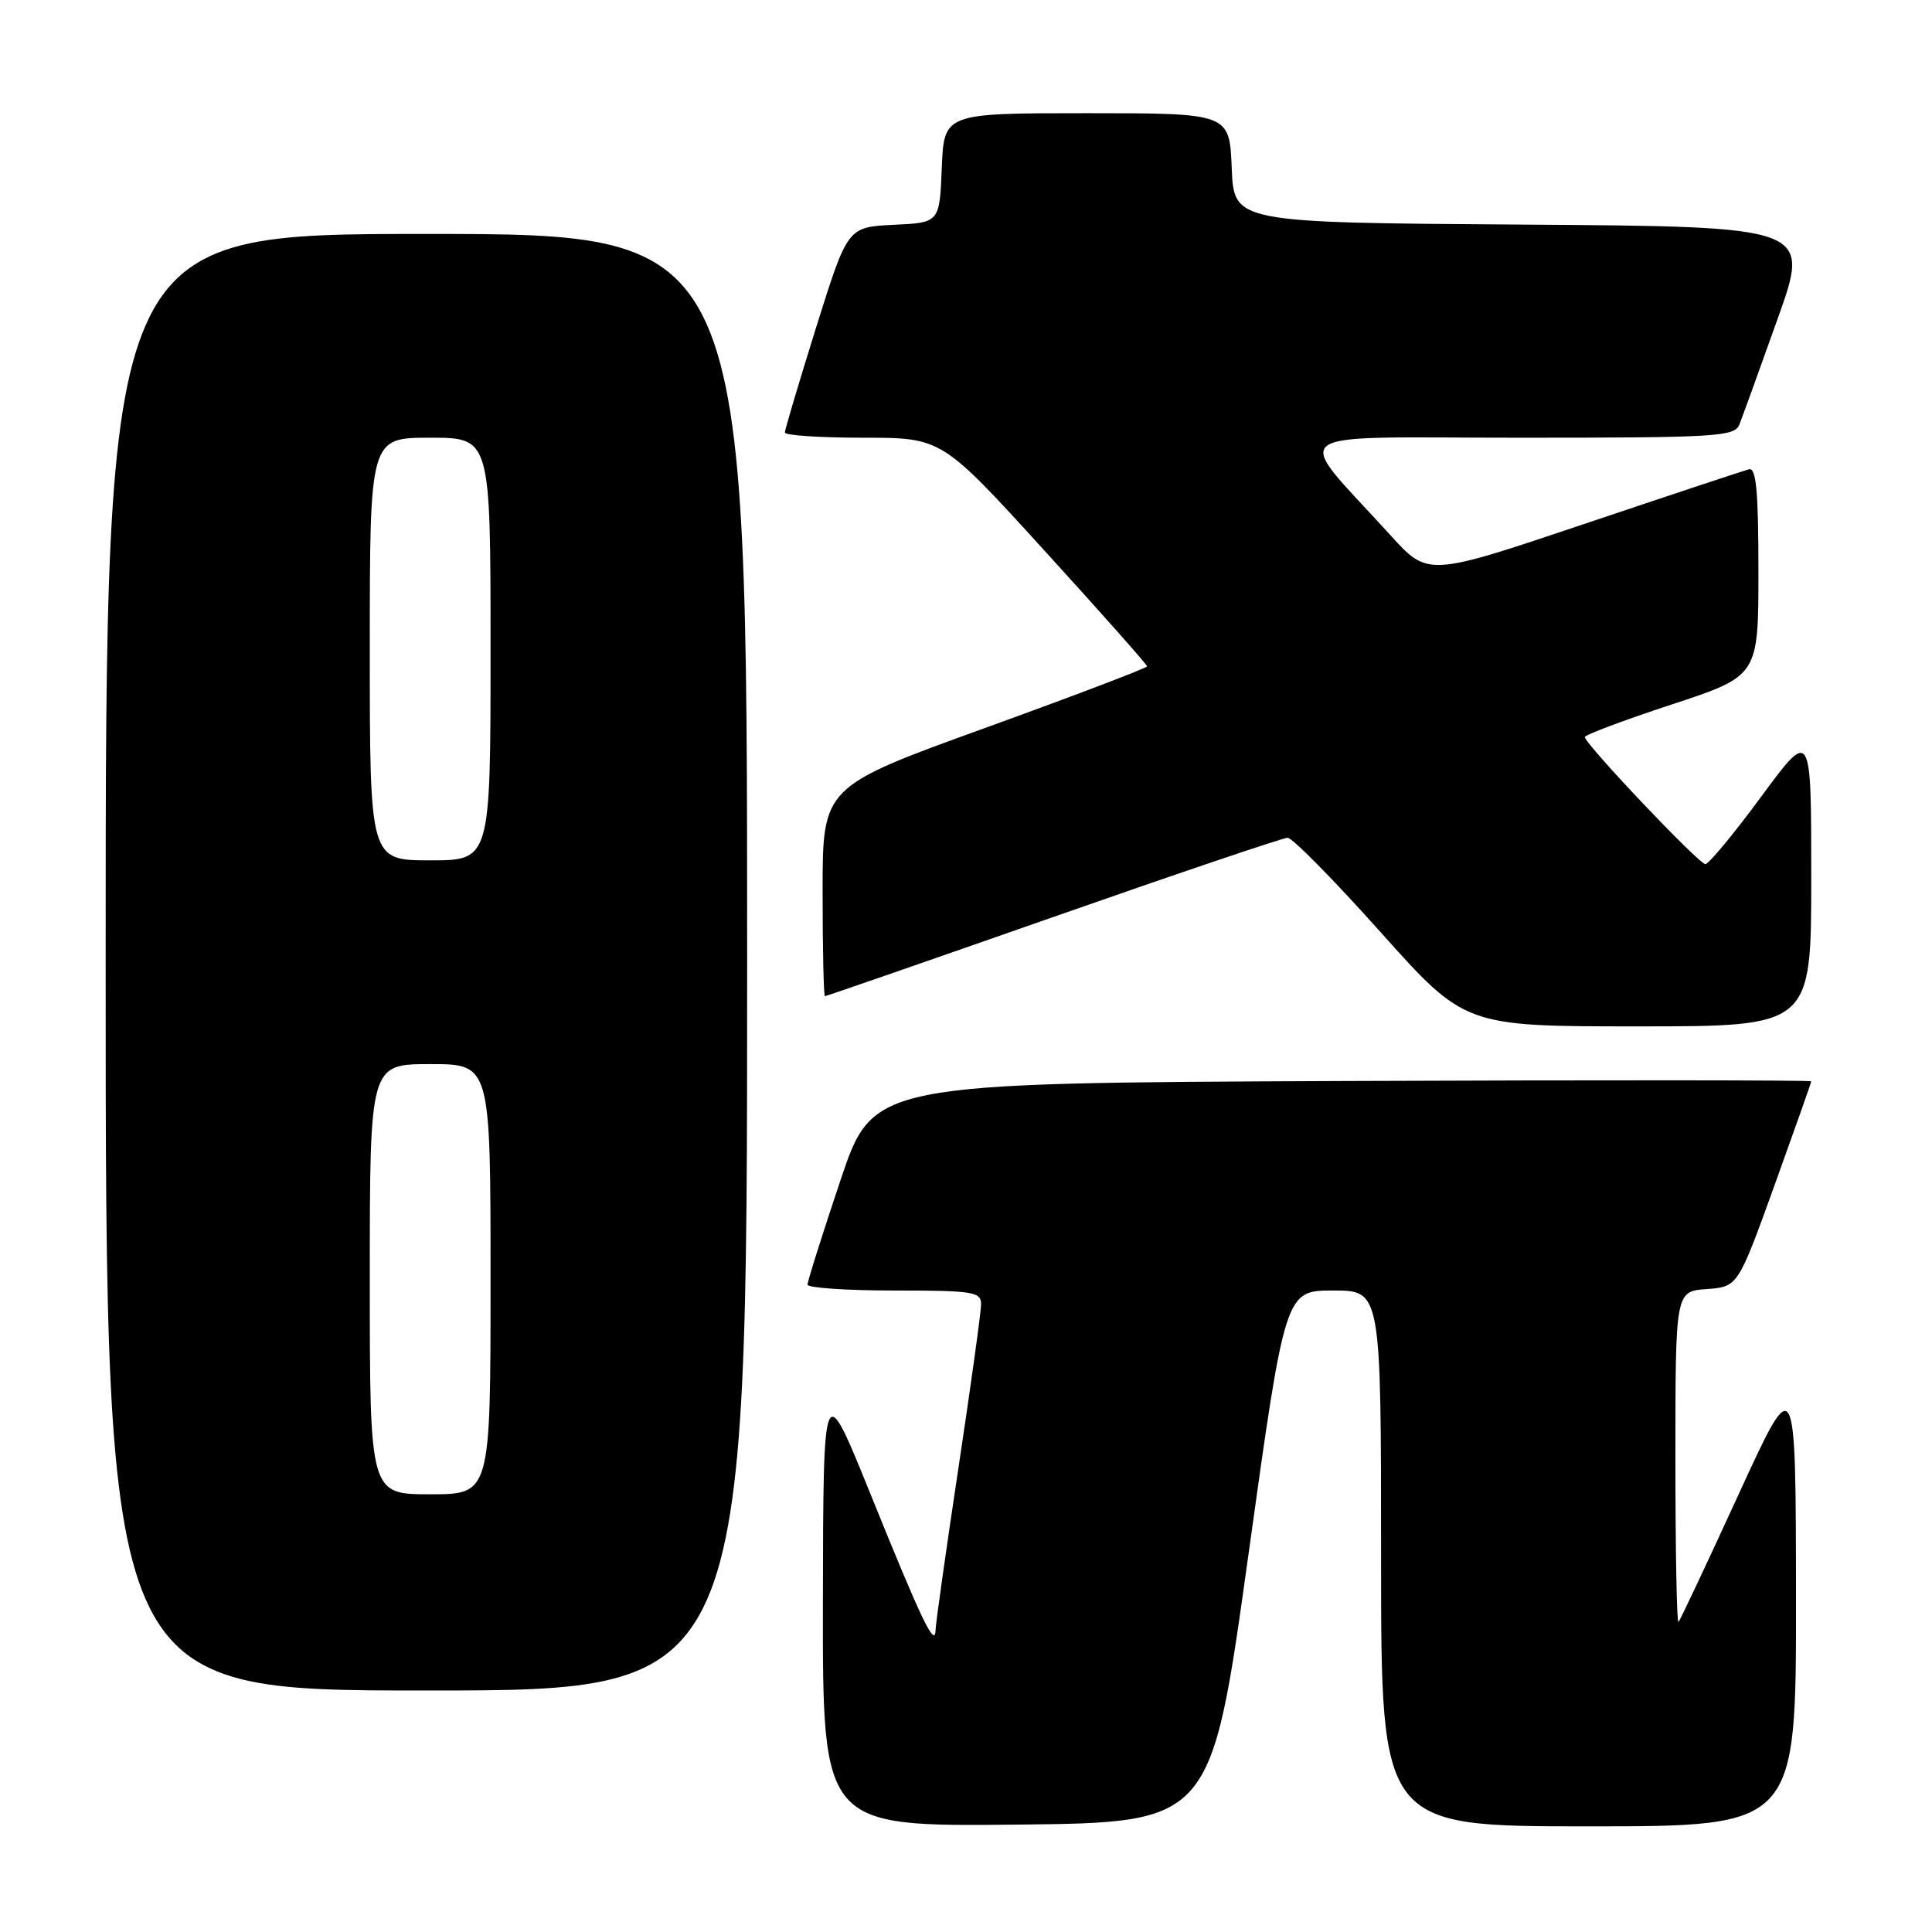 <?xml version="1.0" encoding="UTF-8" standalone="no"?>
<!DOCTYPE svg PUBLIC "-//W3C//DTD SVG 1.1//EN" "http://www.w3.org/Graphics/SVG/1.1/DTD/svg11.dtd" >
<svg xmlns="http://www.w3.org/2000/svg" xmlns:xlink="http://www.w3.org/1999/xlink" version="1.1" viewBox="0 0 256 256">
 <g >
 <path fill="currentColor"
d=" M 165.39 206.25 C 170.29 171.00 170.29 171.00 176.65 171.00 C 183.00 171.00 183.00 171.00 183.00 206.50 C 183.00 242.00 183.00 242.00 210.50 242.00 C 238.00 242.00 238.00 242.00 237.98 211.75 C 237.95 181.50 237.95 181.50 230.38 198.00 C 226.22 207.07 222.63 214.69 222.41 214.92 C 222.18 215.15 222.00 205.38 222.00 193.22 C 222.00 171.11 222.00 171.11 226.14 170.81 C 230.28 170.50 230.28 170.50 235.14 157.04 C 237.81 149.63 240.00 143.44 240.00 143.28 C 240.00 143.12 212.03 143.10 177.84 143.24 C 115.68 143.50 115.68 143.50 111.34 156.47 C 108.95 163.60 107.00 169.79 107.00 170.22 C 107.00 170.65 112.17 171.00 118.50 171.00 C 128.91 171.00 130.00 171.17 130.00 172.80 C 130.00 173.79 128.65 183.56 127.00 194.50 C 125.35 205.44 123.99 215.09 123.97 215.95 C 123.92 218.49 122.15 214.80 115.36 198.01 C 109.09 182.50 109.09 182.50 109.04 212.27 C 109.00 242.03 109.00 242.03 134.74 241.77 C 160.48 241.50 160.48 241.50 165.39 206.25 Z  M 99.00 127.50 C 99.00 31.00 99.00 31.00 56.50 31.00 C 14.00 31.00 14.00 31.00 14.00 127.50 C 14.00 224.00 14.00 224.00 56.50 224.00 C 99.00 224.00 99.00 224.00 99.00 127.50 Z  M 240.00 116.28 C 240.00 96.57 240.00 96.57 233.39 105.53 C 229.76 110.46 226.42 114.50 225.97 114.50 C 225.11 114.50 210.00 98.57 210.00 97.66 C 210.00 97.37 215.18 95.43 221.50 93.35 C 233.00 89.57 233.00 89.57 233.00 75.71 C 233.00 65.12 232.71 61.93 231.75 62.18 C 231.06 62.36 221.21 65.63 209.86 69.45 C 189.21 76.39 189.21 76.39 184.27 70.95 C 171.16 56.52 169.22 58.00 201.29 58.00 C 227.50 58.00 229.84 57.86 230.48 56.25 C 230.86 55.29 233.14 48.99 235.54 42.26 C 239.91 30.02 239.91 30.02 201.70 29.76 C 163.50 29.50 163.50 29.50 163.21 22.25 C 162.91 15.00 162.91 15.00 144.00 15.00 C 125.09 15.00 125.09 15.00 124.79 22.25 C 124.50 29.50 124.50 29.50 118.40 29.79 C 112.31 30.09 112.31 30.09 108.15 43.36 C 105.87 50.66 104.00 56.94 104.00 57.31 C 104.00 57.69 108.68 58.00 114.39 58.00 C 124.78 58.00 124.78 58.00 138.39 72.95 C 145.88 81.17 152.00 88.08 152.00 88.29 C 152.00 88.51 142.32 92.19 130.50 96.47 C 109.00 104.25 109.00 104.25 109.00 118.12 C 109.00 125.76 109.14 132.00 109.31 132.00 C 109.48 132.00 123.09 127.28 139.56 121.51 C 156.03 115.74 170.00 111.01 170.62 111.01 C 171.24 111.00 176.77 116.62 182.92 123.50 C 194.10 136.00 194.10 136.00 217.05 136.00 C 240.00 136.00 240.00 136.00 240.00 116.28 Z  M 49.00 169.50 C 49.00 141.00 49.00 141.00 57.00 141.00 C 65.00 141.00 65.00 141.00 65.00 169.50 C 65.00 198.00 65.00 198.00 57.00 198.00 C 49.00 198.00 49.00 198.00 49.00 169.50 Z  M 49.00 86.00 C 49.00 58.00 49.00 58.00 57.00 58.00 C 65.00 58.00 65.00 58.00 65.00 86.00 C 65.00 114.00 65.00 114.00 57.00 114.00 C 49.00 114.00 49.00 114.00 49.00 86.00 Z "/>
</g>
</svg>